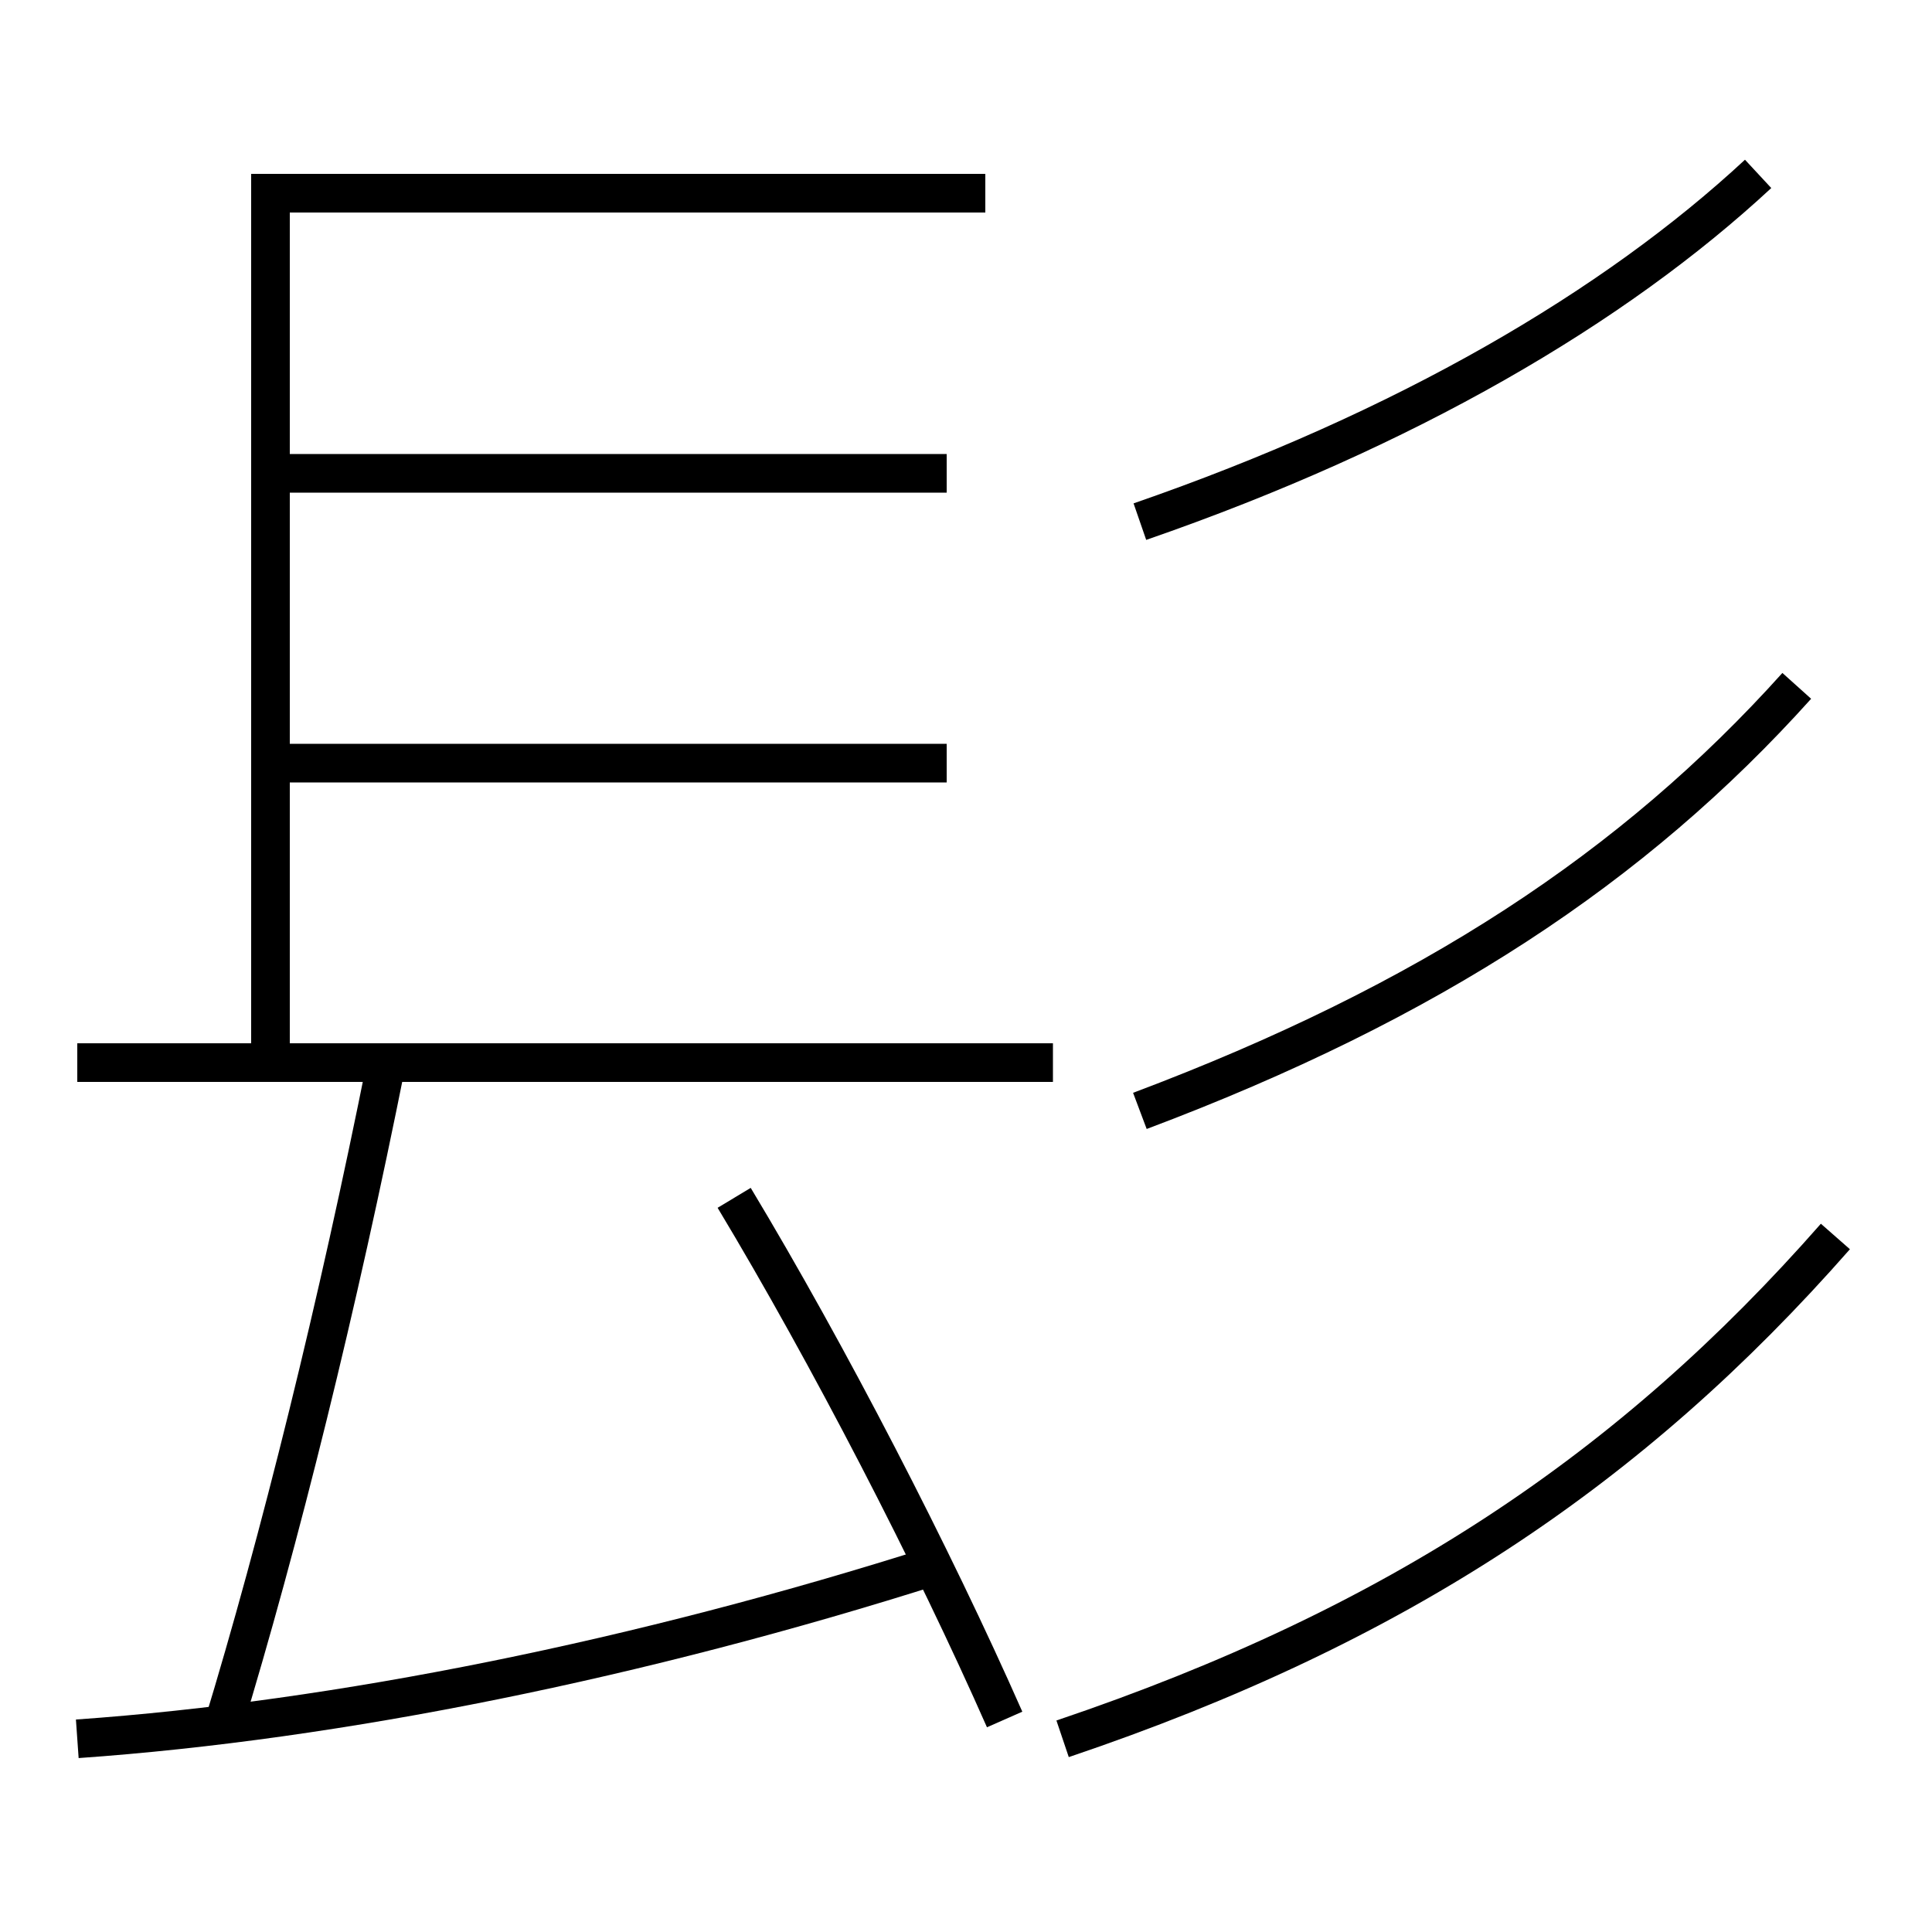 <?xml version='1.0' encoding='utf-8'?>
<svg xmlns="http://www.w3.org/2000/svg" height="100px" version="1.0" viewBox="0 0 100 100" width="100px" x="0px" y="0px">
<line fill="none" stroke="#000000" stroke-width="2" x1="4" x2="54.5" y1="55" y2="55" /><line fill="none" stroke="#000000" stroke-width="2" x1="14" x2="49" y1="24.5" y2="24.5" /><line fill="none" stroke="#000000" stroke-width="2" x1="14" x2="49" y1="39.5" y2="39.5" /><polyline fill="none" points="14,55 14,10 51,10" stroke="#000000" stroke-width="2" /><path d="M59,27 c13.784,-4.769 24.571,-11.101 32,-18" fill="none" stroke="#000000" stroke-width="2" /><path d="M59,57.5 c14.998,-5.64 25.56,-12.606 34,-22" fill="none" stroke="#000000" stroke-width="2" /><path d="M55,90 c17.383,-5.866 29.432,-13.968 40,-26" fill="none" stroke="#000000" stroke-width="2" /><path d="M52,89 c-3.714,-8.421 -9.125,-18.897 -14,-27" fill="none" stroke="#000000" stroke-width="2" /><path d="M4,90 c13.532,-0.951 29.154,-4.116 44.5,-9" fill="none" stroke="#000000" stroke-width="2" /><path d="M11.5,89.5 c3,-9.843 5.981,-21.903 8.5,-34.5" fill="none" stroke="#000000" stroke-width="2" /></svg>